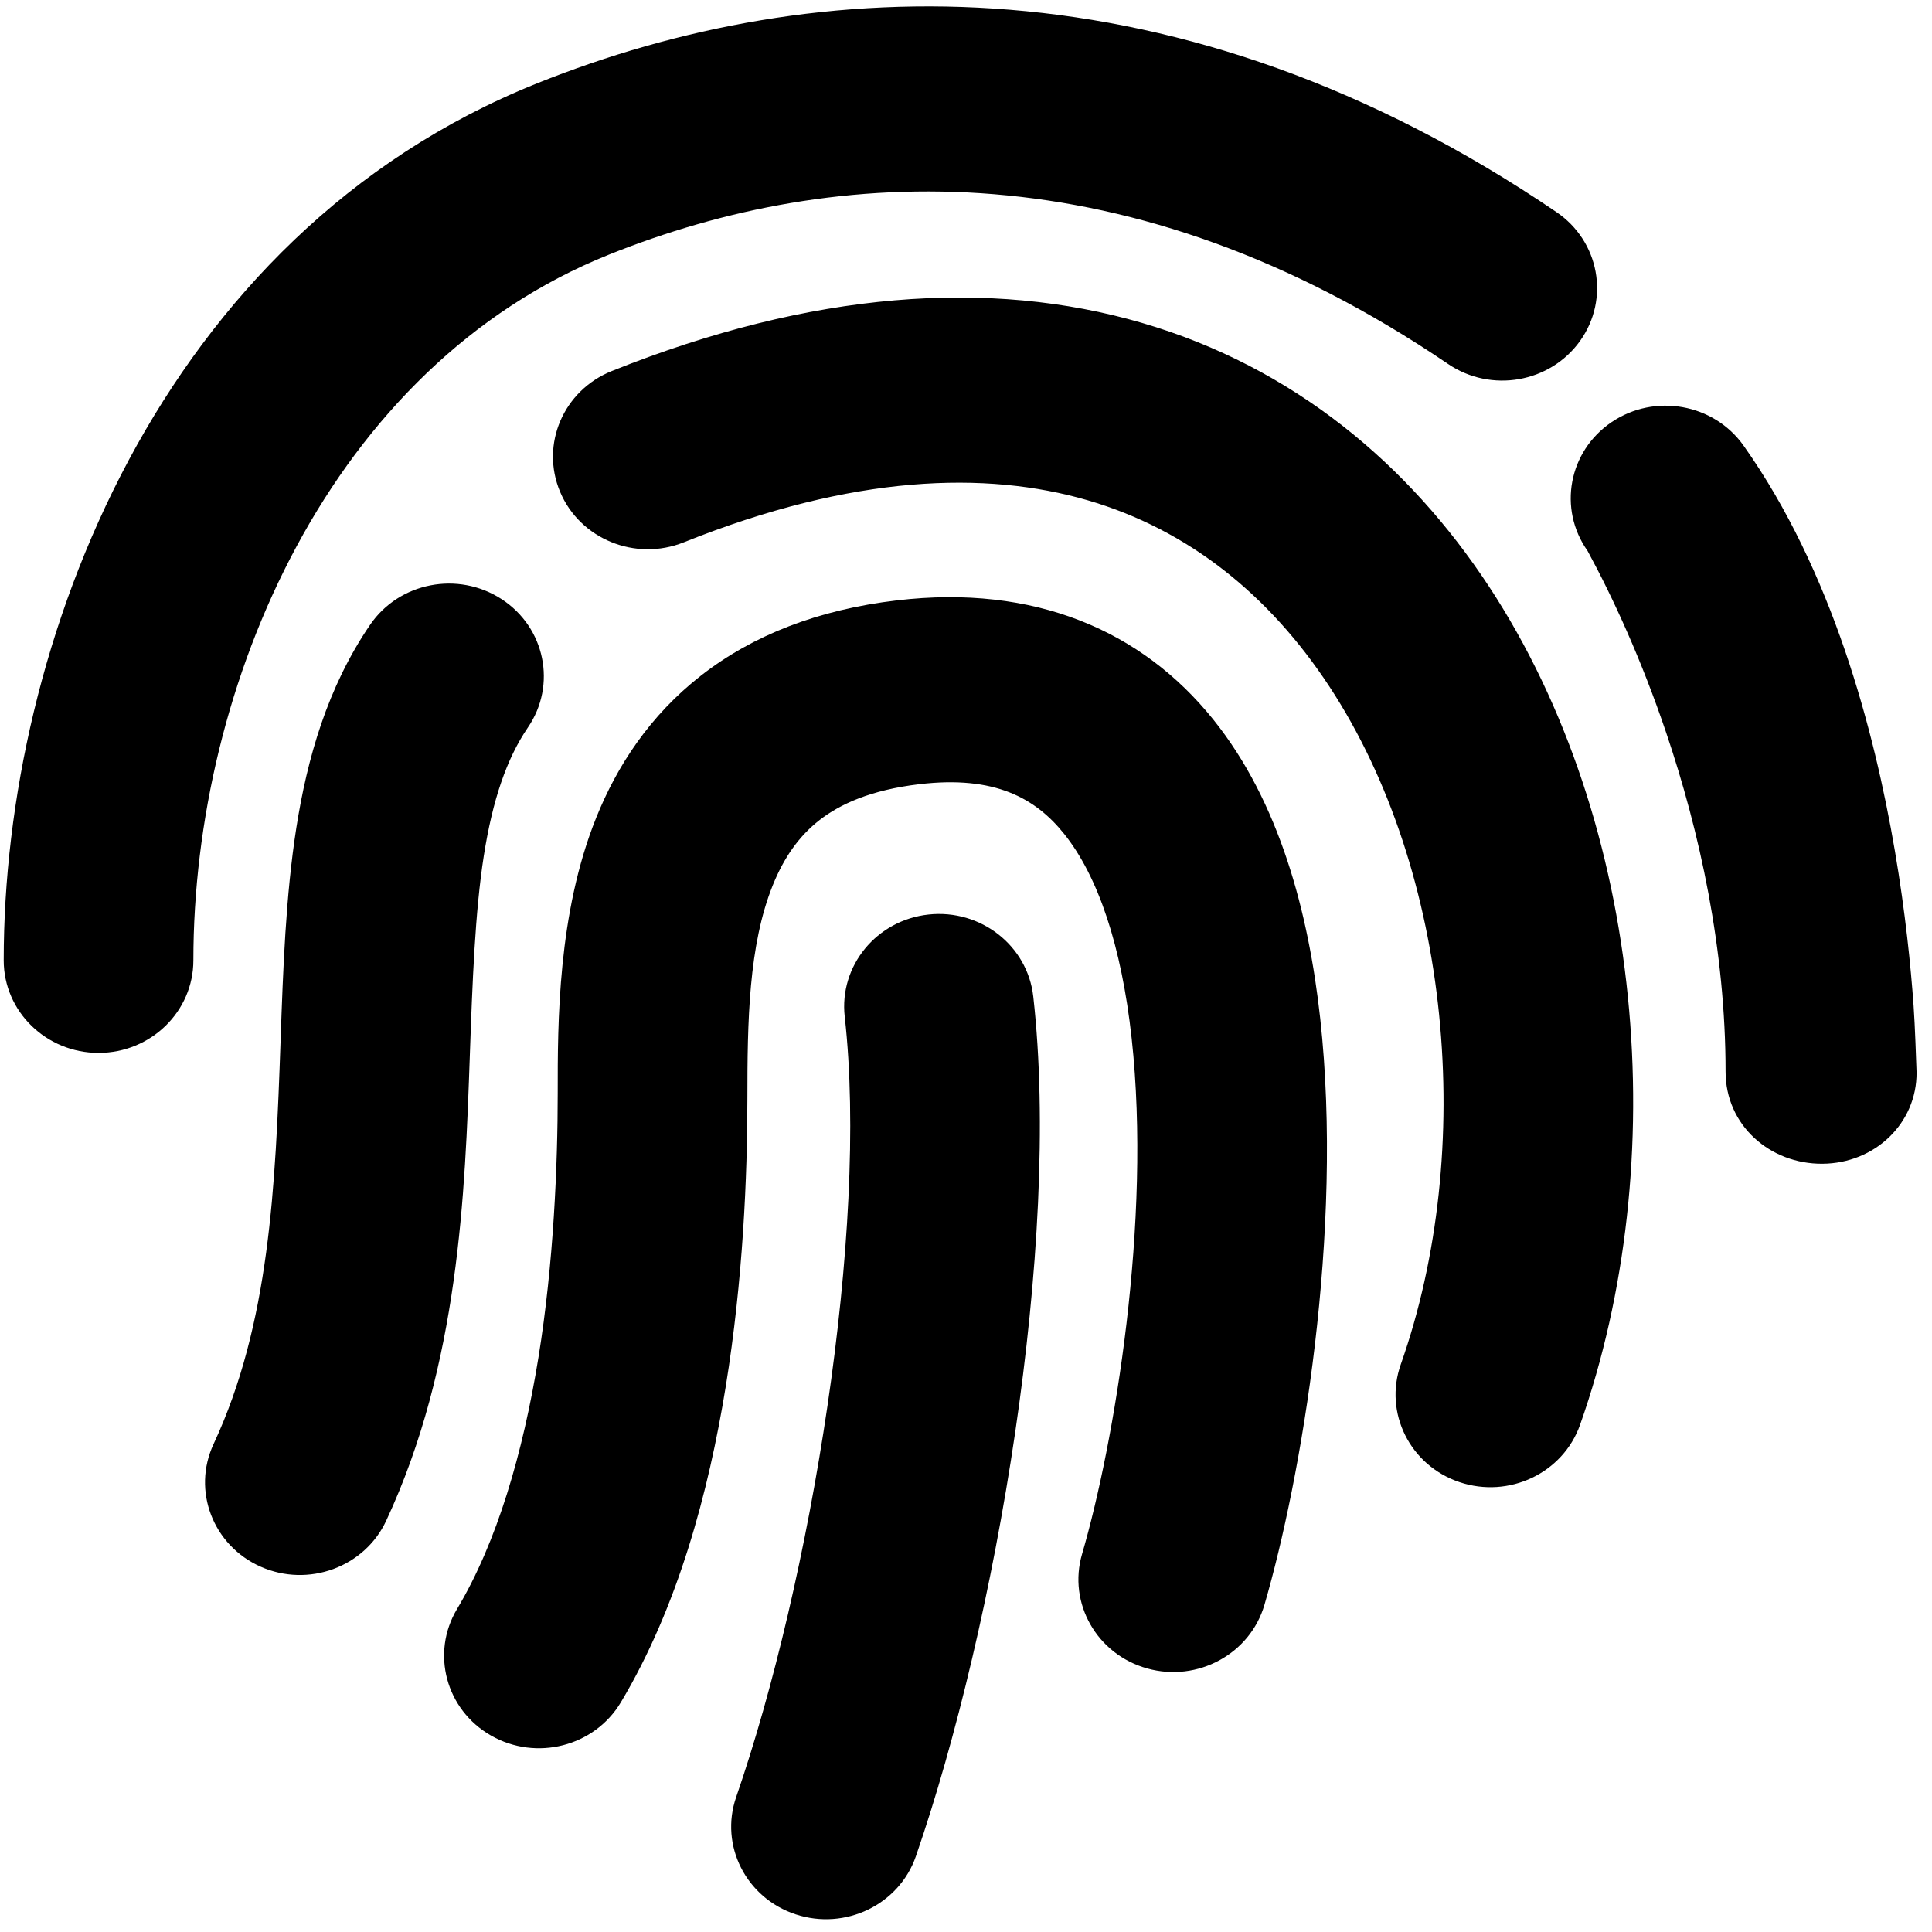 <svg width="101" height="101" viewBox="0 0 101 101" fill="none" xmlns="http://www.w3.org/2000/svg">
<path d="M91.149 23.295C89.592 21.097 86.504 20.547 84.252 22.067C82 23.587 81.437 26.601 82.994 28.799C84.341 31.277 85.825 34.529 87.096 38.279C88.858 43.481 90.209 49.643 90.209 56.025C90.209 58.832 92.533 60.855 95.27 60.838C98.008 60.821 100.212 58.729 100.194 56.057C100.173 55.476 100.111 53.6 100.038 52.579C99.893 50.541 99.61 47.703 99.061 44.485C97.984 38.18 95.793 29.851 91.149 23.295Z" fill="#000000"/>
<path fill-rule="evenodd" clip-rule="evenodd" d="M28.064 4.361C42.687 -1.508 61.683 -2.277 81.364 11.085C83.612 12.61 84.167 15.626 82.604 17.82C81.04 20.014 77.951 20.555 75.703 19.029C59.081 7.745 43.69 8.553 31.834 13.311C17.272 19.156 10.109 35.806 10.109 50.204C10.109 52.876 7.89 55.042 5.152 55.042C2.414 55.042 0.194 52.876 0.194 50.204C0.194 33.68 8.333 12.28 28.064 4.361ZM56.854 26.151C51.553 24.609 44.608 24.802 35.748 28.35C33.215 29.364 30.319 28.182 29.28 25.71C28.24 23.238 29.451 20.411 31.984 19.397C42.427 15.215 51.736 14.563 59.687 16.877C67.644 19.194 73.67 24.316 77.834 30.65C86.021 43.103 87.437 60.792 82.602 74.484C81.71 77.011 78.888 78.353 76.3 77.482C73.711 76.611 72.336 73.857 73.228 71.331C77.179 60.143 75.872 45.586 69.489 35.877C66.369 31.13 62.148 27.693 56.854 26.151ZM26.222 31.321C28.5 32.803 29.116 35.807 27.597 38.031C26.486 39.658 25.749 41.827 25.293 44.737C24.833 47.671 24.696 51.366 24.562 55.177C24.308 62.424 23.997 71.324 20.19 79.499C19.057 81.932 16.118 83.008 13.626 81.902C11.133 80.796 10.031 77.927 11.164 75.494C14.092 69.207 14.398 62.102 14.667 54.444L14.671 54.322C14.799 50.68 14.934 46.836 15.492 43.273C16.061 39.646 17.118 35.927 19.348 32.663C20.866 30.439 23.944 29.838 26.222 31.321ZM55.622 43.583C54.128 41.725 52.001 40.531 48.072 40.995C45.497 41.298 43.895 42.054 42.842 42.873C41.779 43.701 40.986 44.82 40.398 46.281C39.131 49.431 39.071 53.399 39.071 57.448C39.071 61.468 38.846 66.896 37.941 72.479C37.046 78.001 35.434 84.017 32.455 88.995C31.075 91.303 28.039 92.081 25.674 90.733C23.31 89.386 22.513 86.422 23.893 84.115C25.985 80.619 27.341 75.946 28.148 70.966C28.946 66.046 29.156 60.858 29.156 57.148C29.154 53.454 29.152 47.757 31.17 42.743C32.252 40.053 33.964 37.406 36.66 35.307C39.366 33.201 42.775 31.871 46.882 31.387C54.061 30.54 59.671 32.944 63.421 37.607C66.886 41.916 68.41 47.705 69.019 53.251C70.244 64.424 68.022 77.321 66.102 83.895C65.352 86.466 62.609 87.955 59.976 87.223C57.343 86.49 55.817 83.813 56.567 81.243C58.254 75.468 60.211 63.865 59.16 54.281C58.63 49.449 57.402 45.795 55.622 43.583ZM48.546 47.809C51.267 47.517 53.716 49.434 54.016 52.09C55.479 65.078 52.079 84.893 47.88 97.041C47.004 99.573 44.192 100.933 41.597 100.078C39.003 99.224 37.61 96.479 38.485 93.947C42.385 82.664 45.419 64.315 44.16 53.148C43.861 50.492 45.824 48.101 48.546 47.809Z" fill="#000000"/>
</svg>
